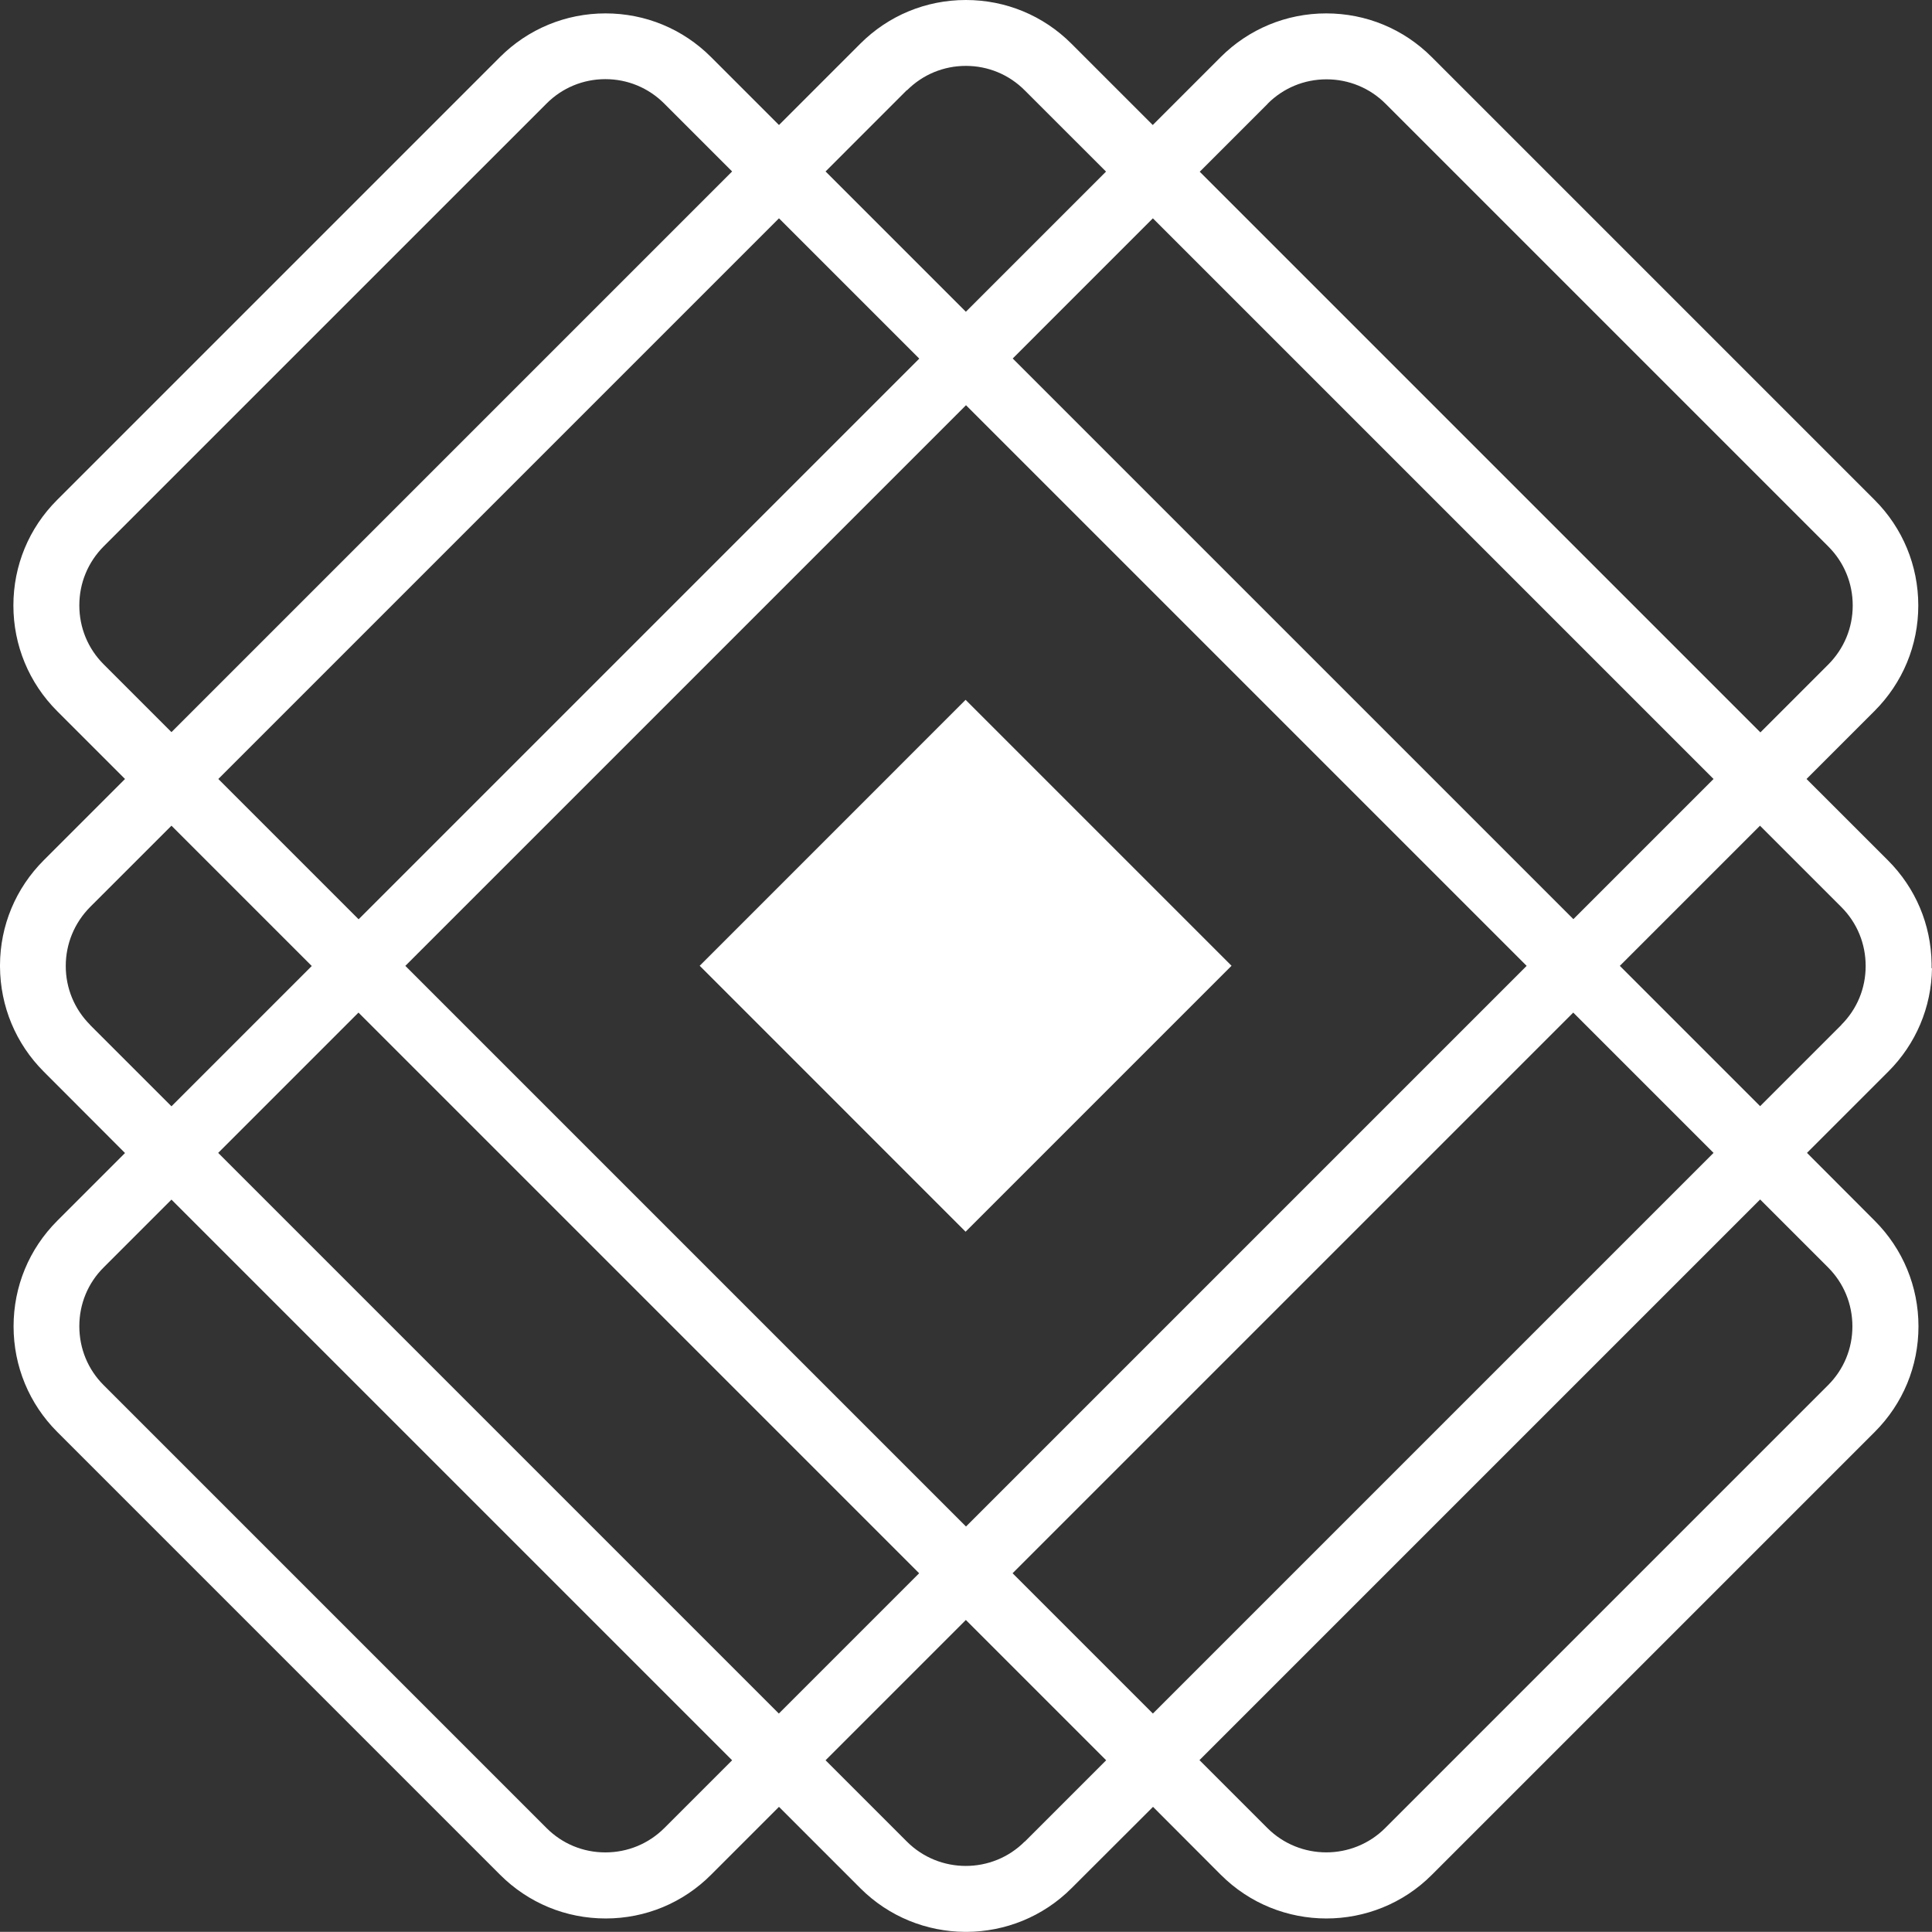 <?xml version="1.0" encoding="utf-8"?>
<svg viewBox="0 0 42.84 42.837" xmlns="http://www.w3.org/2000/svg">
  <rect x="0" y="0" width="42.84" height="42.837" fill="#333333" stroke="none"/>
  <path d="M21.411 15.518L15.515 21.415L21.411 27.312L27.308 21.415L21.411 15.518Z" style="fill: rgb(255, 255, 255);"/>
  <path d="M42.831 21.468V21.366C42.818 20.499 42.476 19.69 41.862 19.076L40.058 17.273L41.564 15.767C42.191 15.14 42.536 14.309 42.536 13.426C42.536 12.544 42.191 11.709 41.568 11.086L31.748 1.266C31.121 0.639 30.29 0.297 29.407 0.297C28.525 0.297 27.69 0.643 27.067 1.266L25.561 2.772L23.758 0.969C23.131 0.342 22.299 0 21.417 0C20.531 0 19.7 0.345 19.076 0.969L17.273 2.772L15.767 1.266C15.14 0.639 14.309 0.297 13.426 0.297C12.544 0.297 11.709 0.643 11.086 1.266L1.266 11.086C0.639 11.712 0.297 12.544 0.297 13.426C0.297 14.309 0.643 15.143 1.266 15.767L2.772 17.273L0.969 19.076C0.349 19.697 0.003 20.522 0 21.401V21.436C0.006 22.315 0.349 23.14 0.969 23.761L2.772 25.567L1.269 27.07C0.643 27.697 0.301 28.528 0.301 29.411C0.301 30.293 0.646 31.128 1.269 31.751L11.089 41.571C11.716 42.197 12.547 42.54 13.43 42.54C14.315 42.54 15.147 42.194 15.77 41.568L17.273 40.065L19.076 41.868C19.716 42.508 20.554 42.831 21.395 42.837H21.442C22.283 42.831 23.121 42.508 23.761 41.868L25.567 40.065L27.07 41.571C27.716 42.217 28.563 42.54 29.411 42.54C30.258 42.54 31.108 42.217 31.751 41.571L41.571 31.751C42.197 31.125 42.54 30.293 42.54 29.411C42.54 28.528 42.194 27.694 41.571 27.07L40.068 25.564L41.871 23.761C42.485 23.147 42.827 22.335 42.84 21.471M28.109 2.299C28.458 1.95 28.922 1.759 29.414 1.759C29.906 1.759 30.373 1.95 30.722 2.299L40.541 12.118C40.89 12.467 41.082 12.931 41.082 13.426C41.082 13.922 40.89 14.382 40.541 14.734L39.035 16.24L26.603 3.808L28.109 2.302V2.299ZM37.996 17.273L34.888 20.381L22.456 7.949L25.564 4.841L37.996 17.273ZM33.852 21.417L21.42 33.849L8.988 21.417L21.42 8.985L33.852 21.417ZM20.112 2.002C20.461 1.653 20.924 1.461 21.417 1.461C21.909 1.461 22.373 1.653 22.721 2.002L24.525 3.805L21.417 6.913L18.306 3.802L20.109 1.998L20.112 2.002ZM17.273 4.841L20.384 7.952L7.952 20.384L4.841 17.273L17.273 4.841ZM2.299 14.731C1.95 14.382 1.759 13.919 1.759 13.423C1.759 12.928 1.95 12.467 2.299 12.115L12.119 2.296C12.467 1.947 12.931 1.755 13.423 1.755C13.916 1.755 14.379 1.947 14.728 2.296L16.234 3.802L3.802 16.234L2.296 14.728L2.299 14.731ZM1.998 22.725C1.65 22.376 1.458 21.913 1.458 21.42C1.458 20.928 1.65 20.464 1.998 20.112L3.802 18.309L6.913 21.42L3.802 24.531L1.998 22.728V22.725ZM14.731 40.535C14.382 40.883 13.919 41.075 13.423 41.075C12.928 41.075 12.467 40.883 12.119 40.535L2.299 30.715C1.95 30.367 1.759 29.903 1.759 29.407C1.759 28.912 1.95 28.451 2.299 28.103L3.802 26.6L16.234 39.032L14.731 40.535ZM17.27 37.996L4.838 25.564L7.949 22.453L20.381 34.885L17.27 37.996ZM22.721 40.835C22.002 41.555 20.829 41.555 20.109 40.835L18.306 39.032L21.417 35.921L24.528 39.032L22.721 40.839V40.835ZM22.453 34.885L34.885 22.453L37.996 25.564L25.564 37.996L22.453 34.885ZM40.535 28.103C40.883 28.451 41.075 28.915 41.075 29.411C41.075 29.906 40.883 30.367 40.535 30.715L30.715 40.535C29.996 41.254 28.822 41.254 28.103 40.535L26.597 39.029L39.029 26.597L40.535 28.103ZM40.832 22.725L39.029 24.528L35.918 21.417L39.026 18.309L40.829 20.112C41.178 20.461 41.369 20.924 41.369 21.42C41.369 21.916 41.178 22.376 40.829 22.725" style="fill: rgb(255, 255, 255);"/>
</svg>